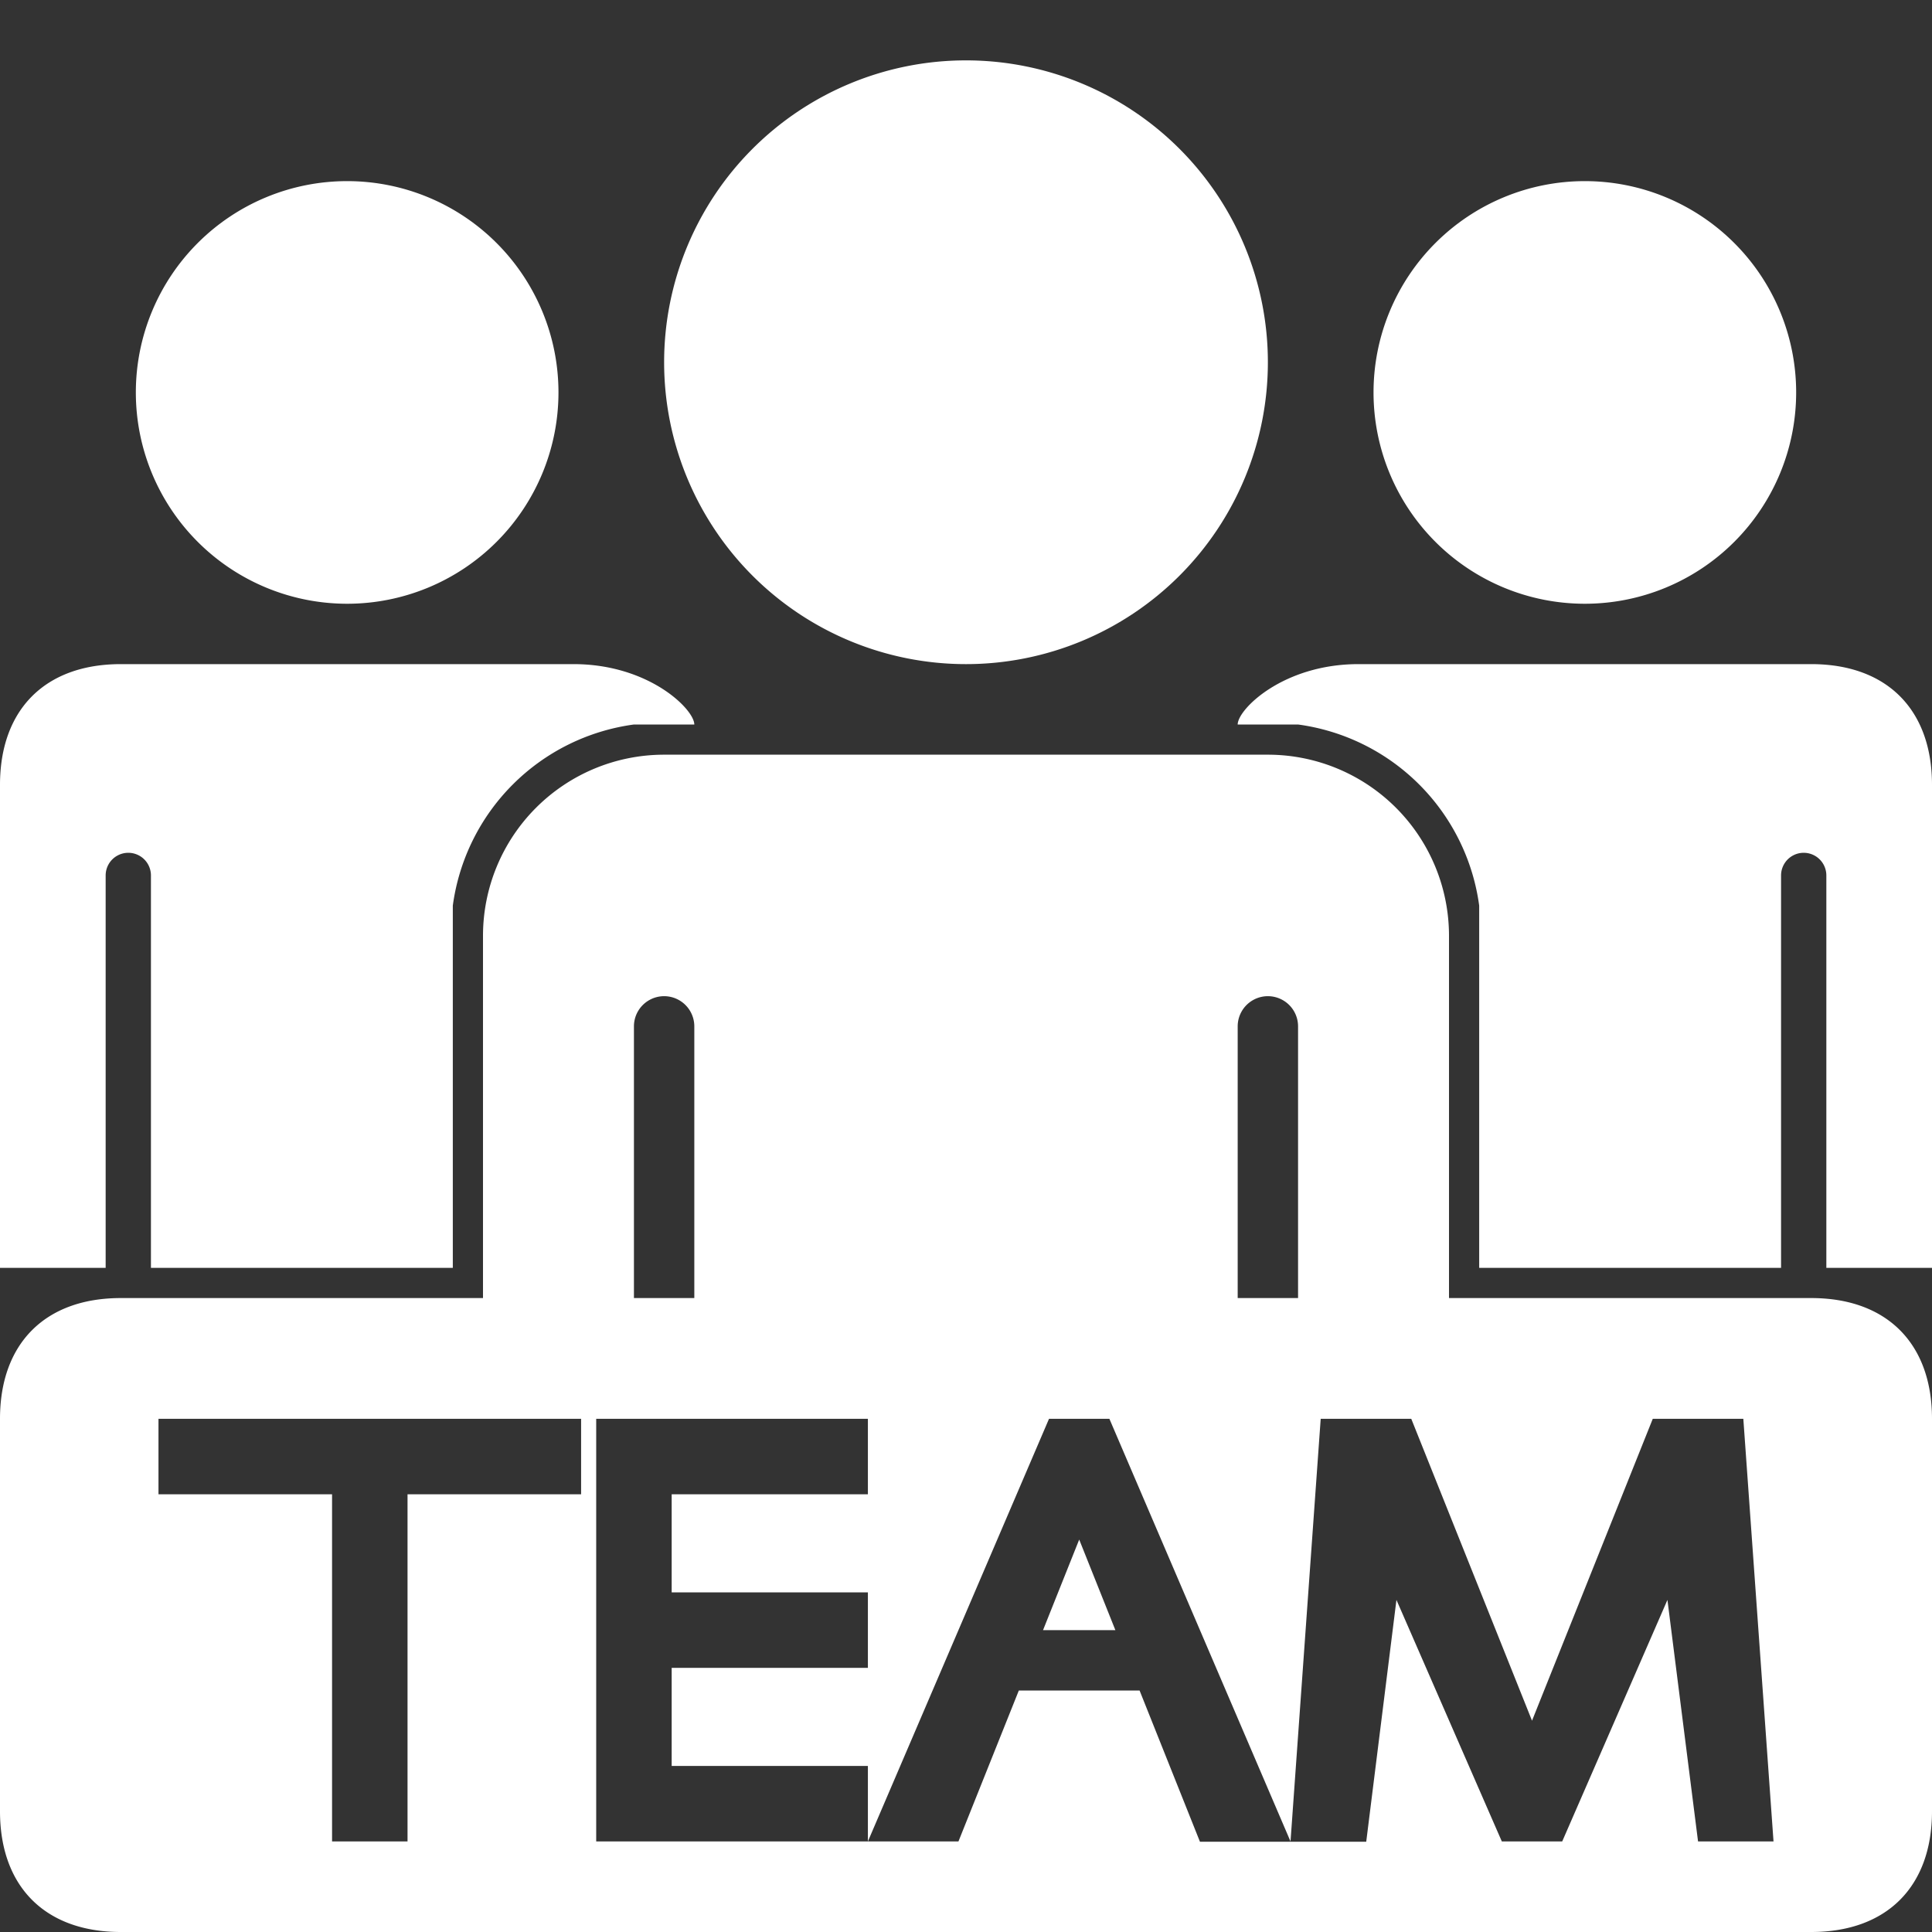 <svg viewBox="0 0 64 64" xmlns="http://www.w3.org/2000/svg">
  <rect x="0" y="0" width="64" height="64" fill="#333333" stroke="none"/>
  <path fill="white"
    d="M21 34a1 1 0 012 0v9h-2zm20 0a1 1 0 012 0v9h-2zm19 9h-12v-12a6 6 0 00-6-6h-20a6 6 0 00-6 6v12h-12c-2.5 0-4 1.5-4 4v13c0 2.5 1.5 4 4 4h56c2.5 0 4-1.5 4-4v-13c0-2.5-1.5-4-4-4zm0-21h-15c-2.5 0-4 1.5-4 2h2a7 7 0 016 6v12h10v-13a.75.75 0 011.5 0v13h3.5v-16c0-2.5-1.5-4-4-4zm-56 0h15c2.5 0 4 1.5 4 2h-2a7 7 0 00-6 6v12h-10v-13a.75.75 0 00-1.5 0v13h-3.5v-16c0-2.5 1.5-4 4-4zm1.25 25h14v2.5h-5.75v11.5h-2.5v-11.5h-5.75v-2.5zm29.302 7 1.198-3 1.198 3h-2.396zm-14.802 7v-14h9v2.5h-6.5v3.25h6.5v2.5h-6.5v3.25h6.5v2.5l6-14h2l6 14 1-14h3l4 10 4-10h3l1 14h-2.5l-1.014-8.001-3.486 8.001h-2l-3.491-8.001-1.001 8.011h-5.508l-2-5.01h-4l-2 5h-12zm-8.25-55a7 7 0 110 14 7 7 0 110-14zm41 0a7 7 0 110 14 7 7 0 110-14zm-20.5-4a10 10 0 110 20 10 10 0 110-20Z" />
</svg>